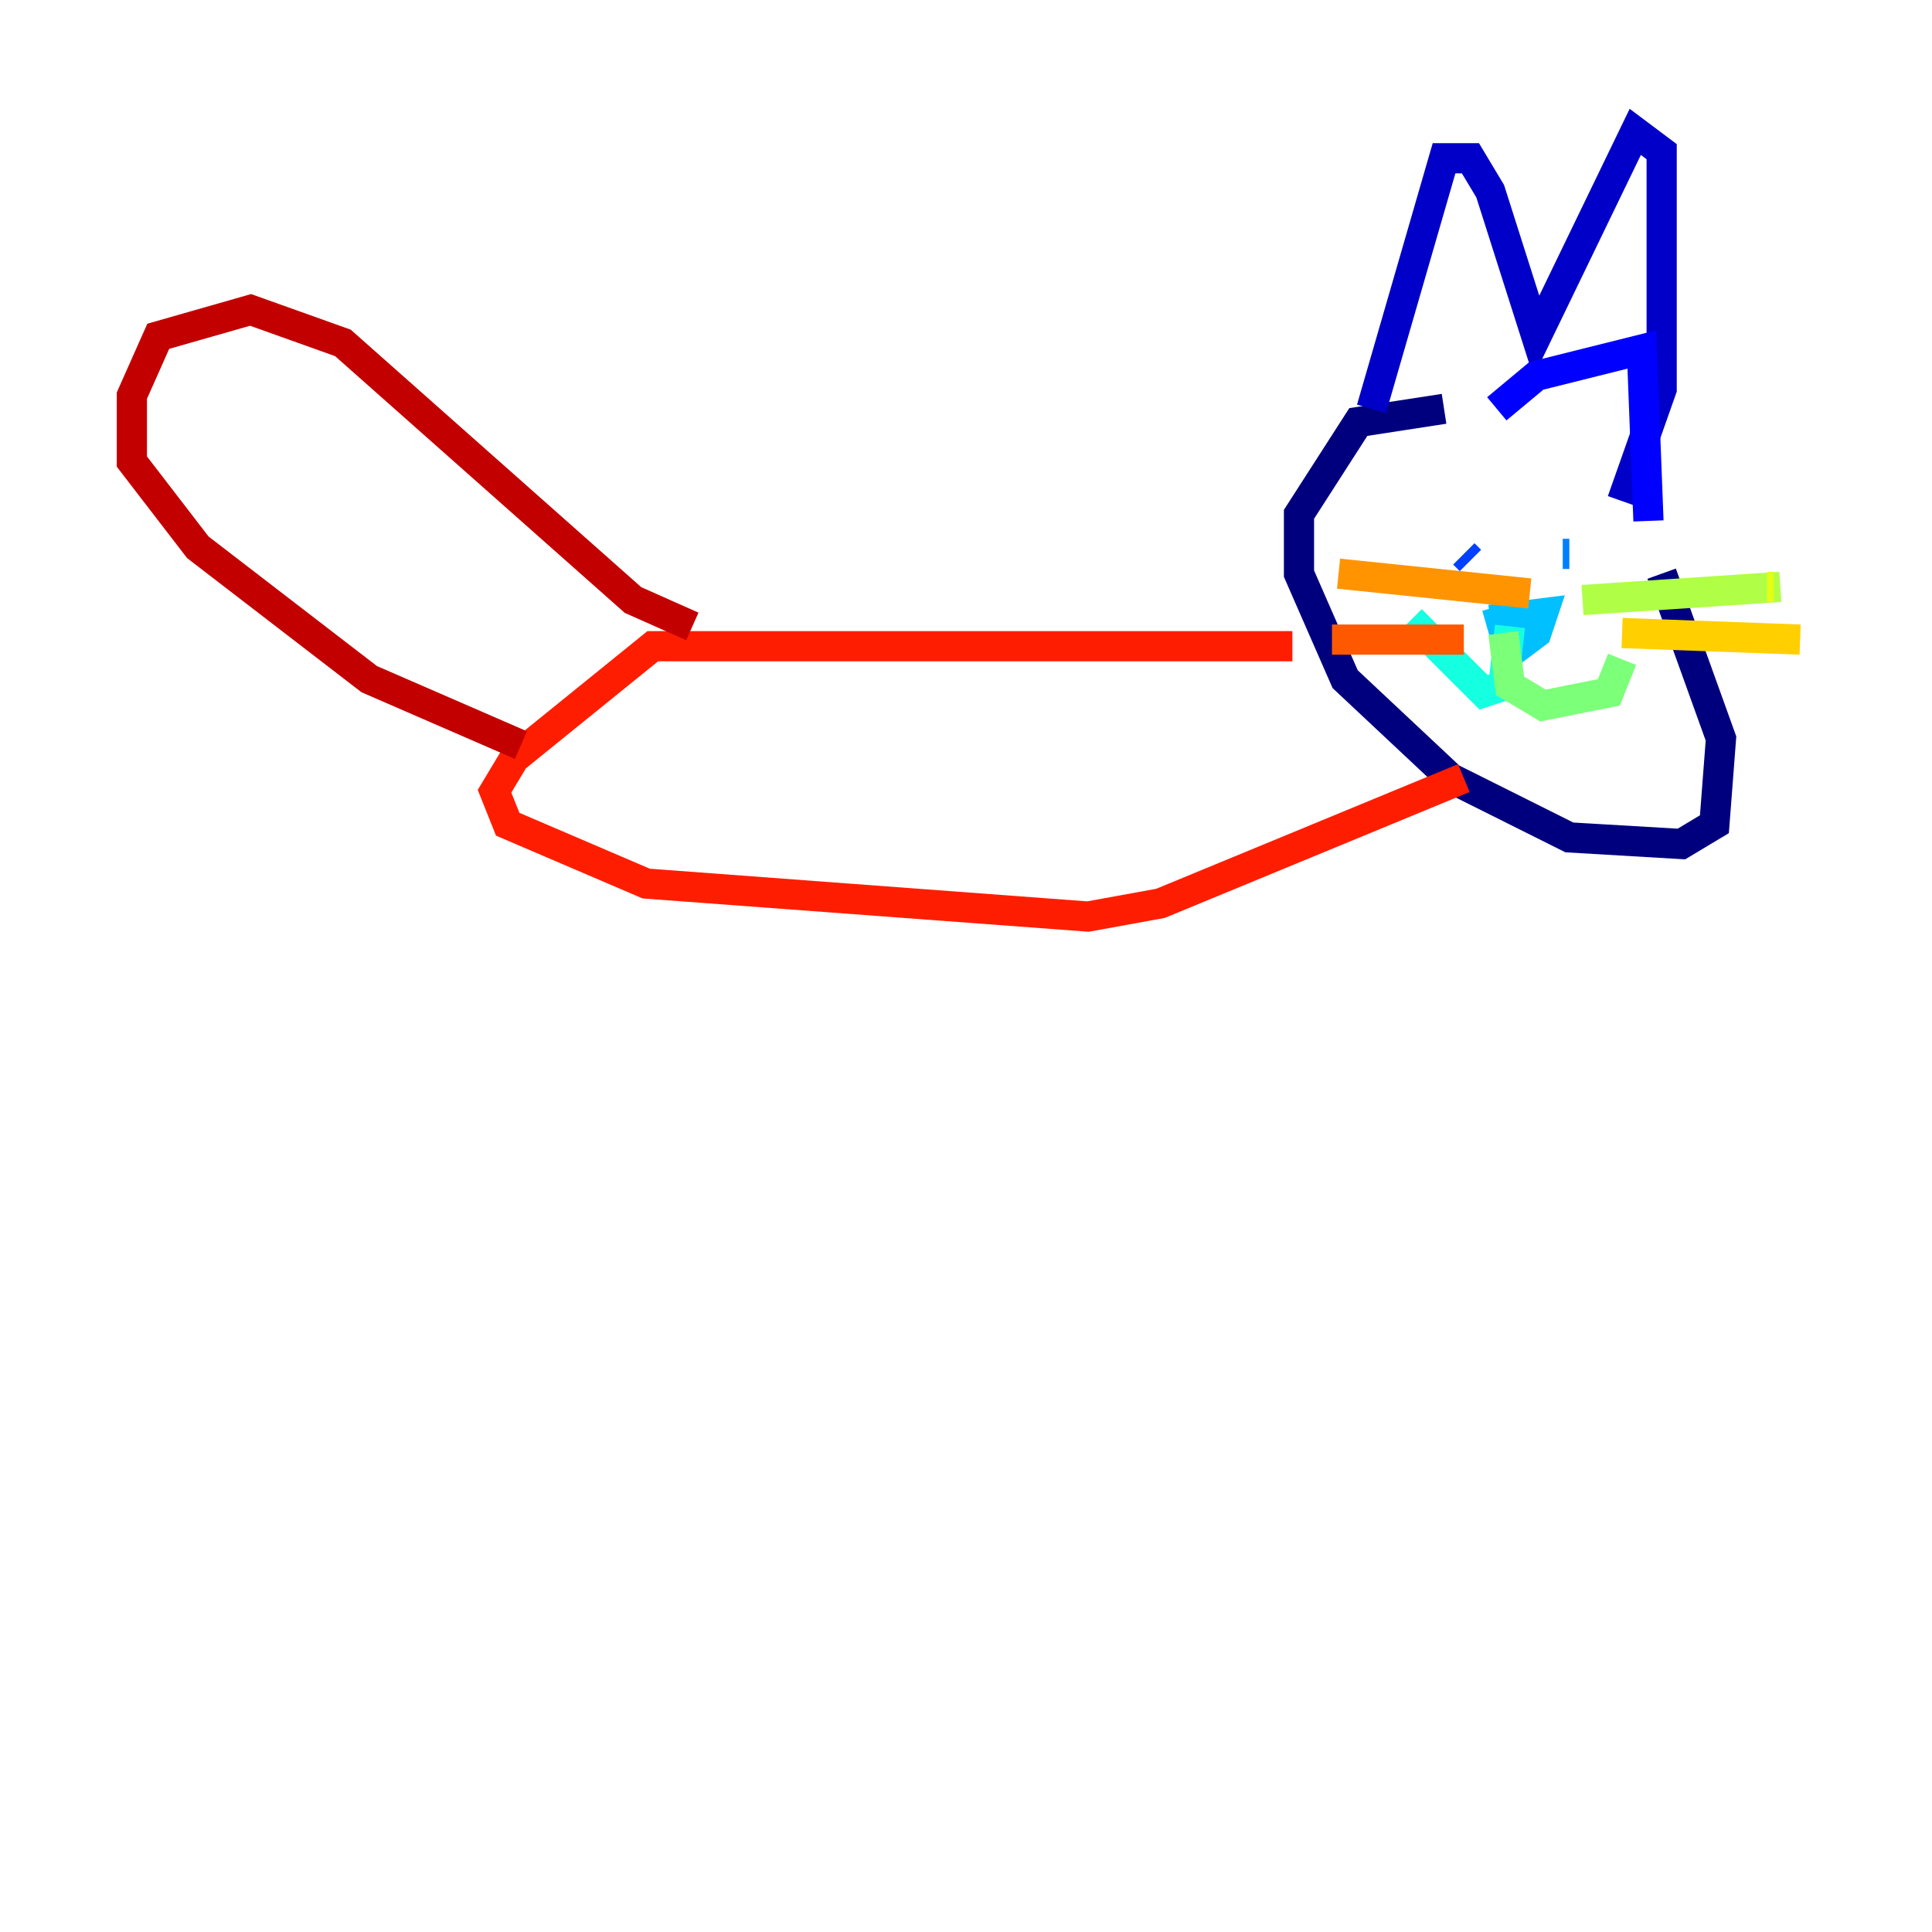 <?xml version="1.0" encoding="utf-8" ?>
<svg baseProfile="tiny" height="128" version="1.2" viewBox="0,0,128,128" width="128" xmlns="http://www.w3.org/2000/svg" xmlns:ev="http://www.w3.org/2001/xml-events" xmlns:xlink="http://www.w3.org/1999/xlink"><defs /><polyline fill="none" points="95.672,27.085 89.993,27.959 86.061,34.075 86.061,38.007 89.12,44.997 96.109,51.55 103.973,55.481 111.399,55.918 113.584,54.608 114.02,48.928 110.089,38.007" stroke="#00007f" stroke-width="2" /><polyline fill="none" points="90.867,27.085 95.672,10.485 97.42,10.485 98.73,12.669 101.788,22.28 108.341,8.737 110.089,10.048 110.089,25.775 107.468,33.201" stroke="#0000c8" stroke-width="2" /><polyline fill="none" points="109.215,34.512 108.778,23.154 101.788,24.901 99.167,27.085" stroke="#0000ff" stroke-width="2" /><polyline fill="none" points="96.983,36.696 97.42,37.133" stroke="#0040ff" stroke-width="2" /><polyline fill="none" points="103.973,36.696 103.536,36.696" stroke="#0080ff" stroke-width="2" /><polyline fill="none" points="98.73,41.065 102.225,40.628 101.788,41.939 100.041,43.249 99.167,40.191" stroke="#00c0ff" stroke-width="2" /><polyline fill="none" points="100.041,41.502 99.604,45.433 98.293,45.87 93.488,41.065" stroke="#15ffe1" stroke-width="2" /><polyline fill="none" points="94.362,40.191 94.362,40.191" stroke="#49ffad" stroke-width="2" /><polyline fill="none" points="99.604,41.939 100.041,45.433 102.225,46.744 106.594,45.87 107.468,43.686" stroke="#7cff79" stroke-width="2" /><polyline fill="none" points="104.846,39.754 117.952,38.88" stroke="#b0ff46" stroke-width="2" /><polyline fill="none" points="117.515,38.88 117.079,38.88" stroke="#e4ff12" stroke-width="2" /><polyline fill="none" points="107.468,41.939 119.263,42.375" stroke="#ffcf00" stroke-width="2" /><polyline fill="none" points="101.352,39.317 88.683,38.007" stroke="#ff9400" stroke-width="2" /><polyline fill="none" points="96.983,42.375 88.246,42.375" stroke="#ff5900" stroke-width="2" /><polyline fill="none" points="85.625,42.812 43.249,42.812 34.075,50.239 32.764,52.423 33.638,54.608 42.812,58.539 72.082,60.724 76.887,59.85 96.983,51.55" stroke="#ff1d00" stroke-width="2" /><polyline fill="none" points="45.87,41.502 41.939,39.754 22.717,22.717 16.601,20.532 10.485,22.28 8.737,26.212 8.737,30.58 13.106,36.259 24.464,44.997 34.512,49.365" stroke="#c30000" stroke-width="2" /><polyline fill="none" points="45.433,58.539 45.433,58.539" stroke="#7f0000" stroke-width="2" /></svg>